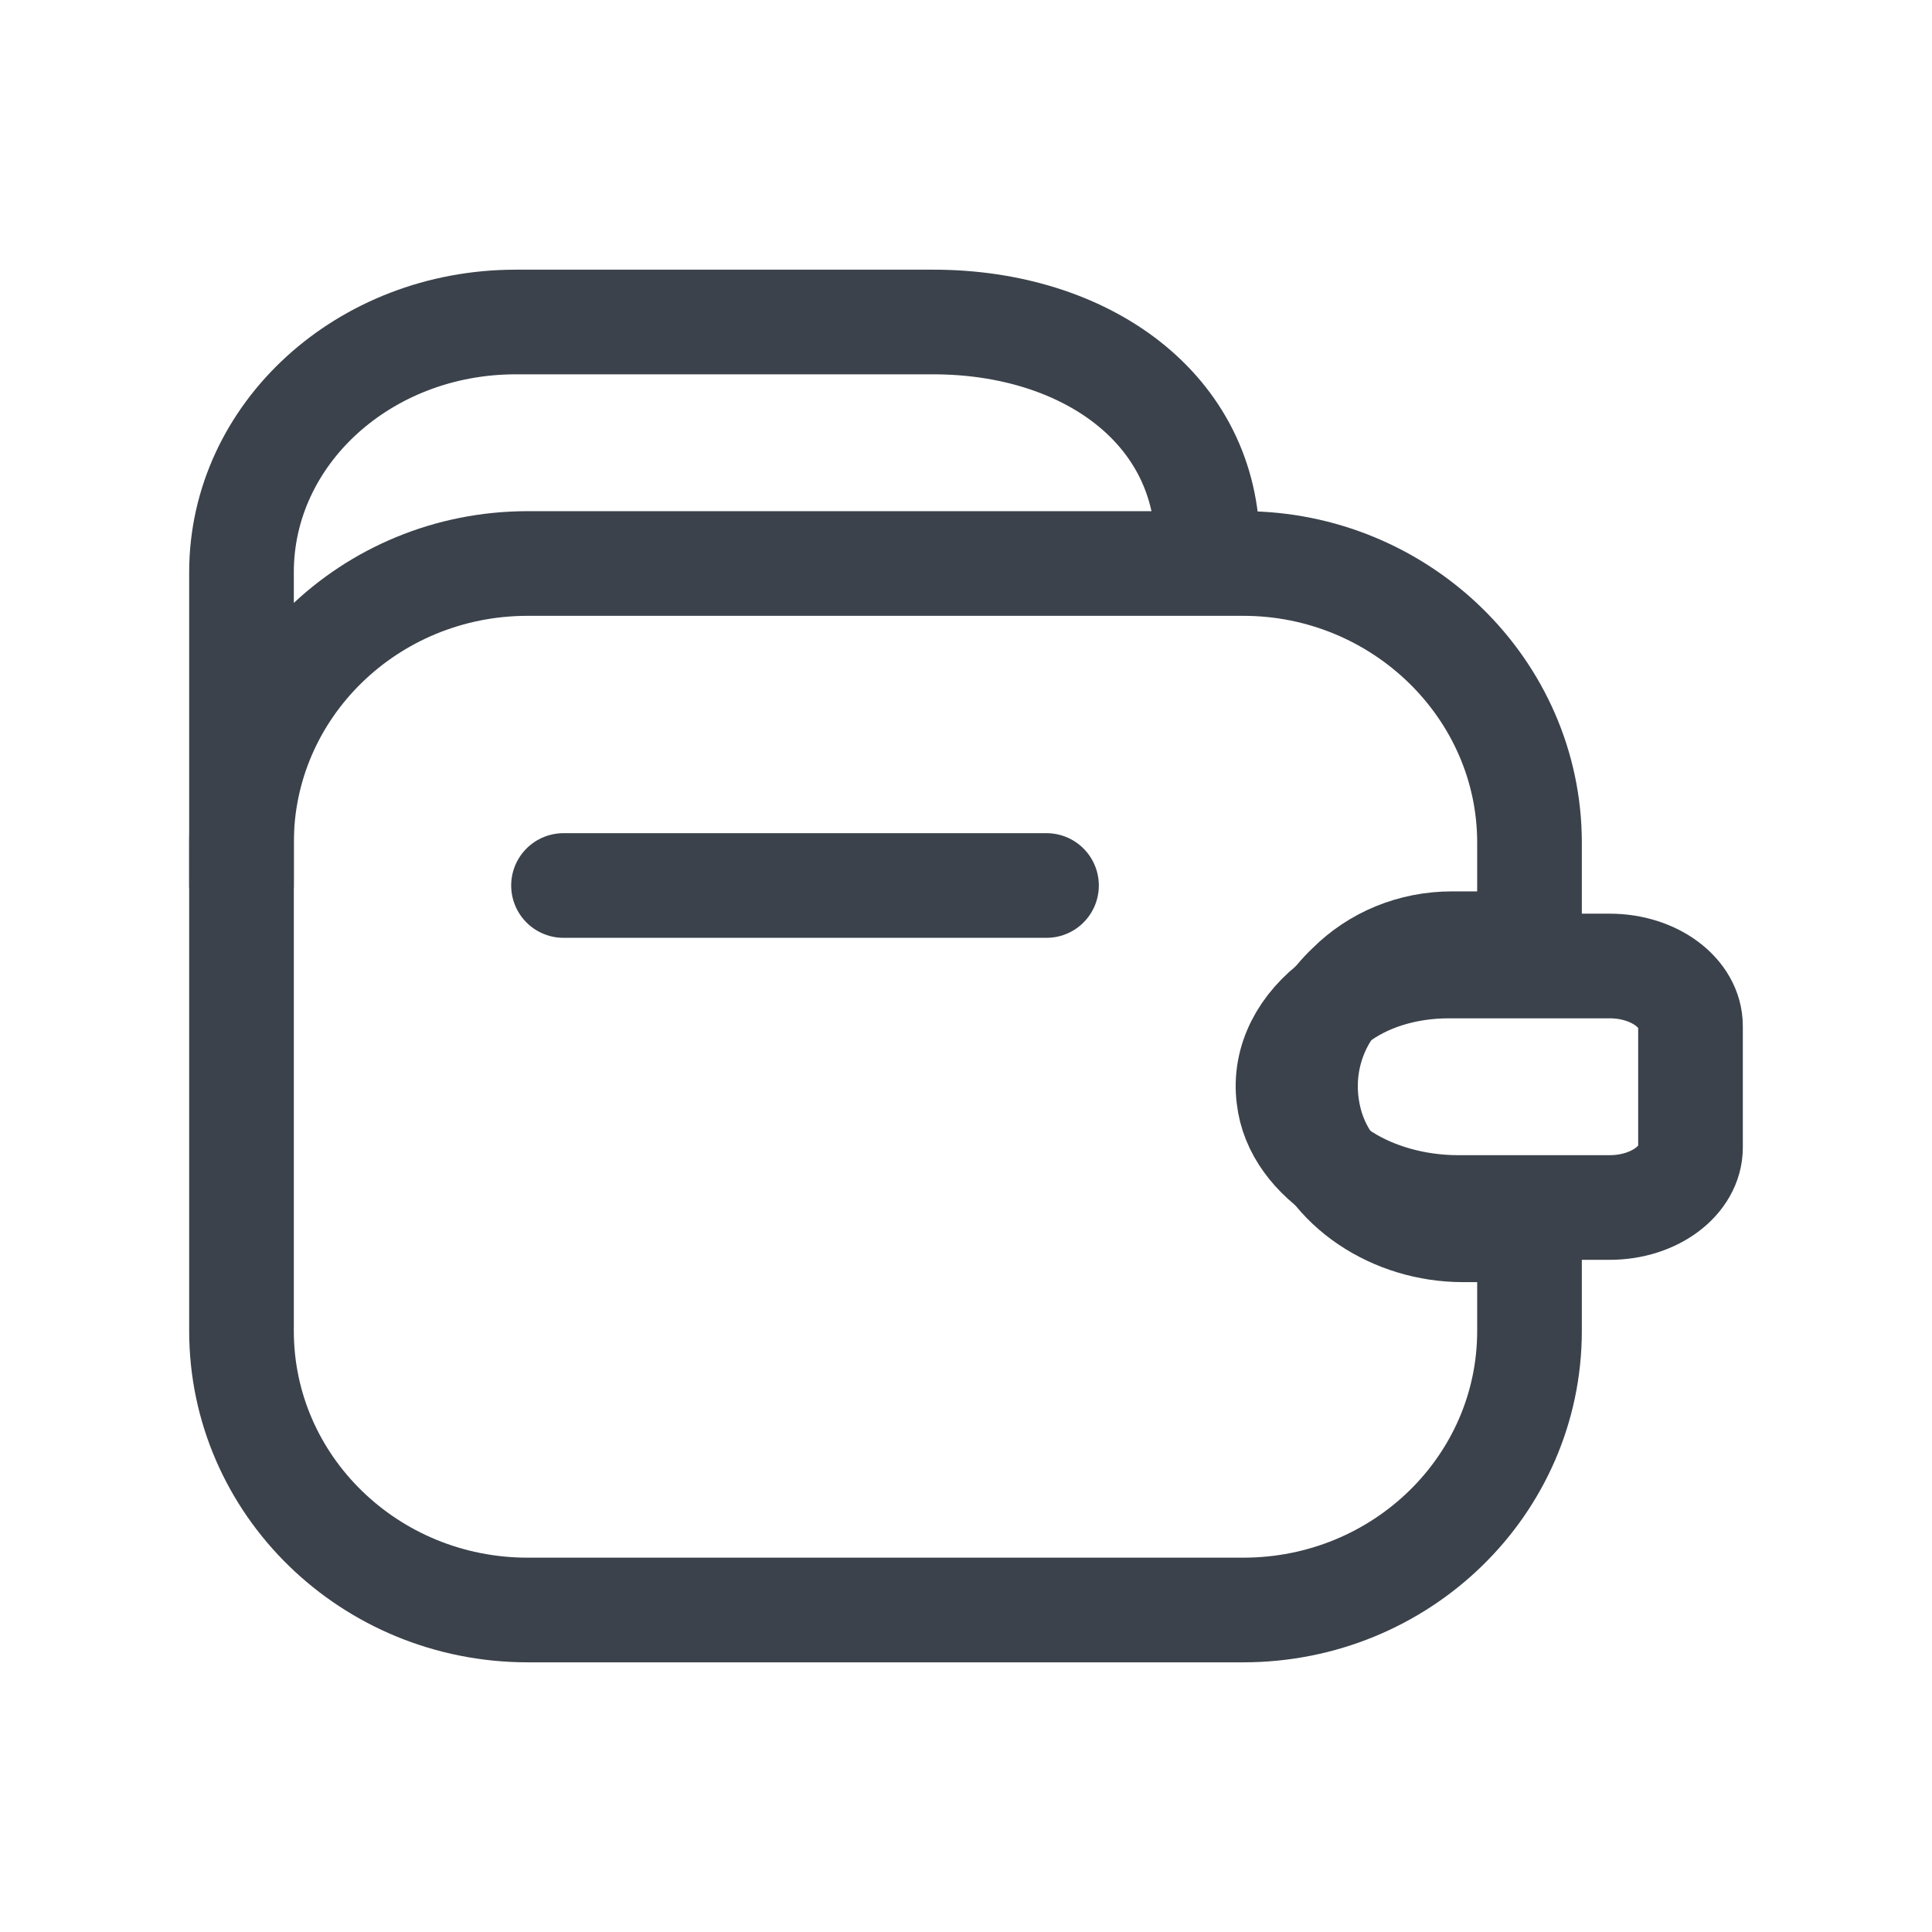 <svg width="24" height="24" viewBox="0 0 24 24" fill="none" xmlns="http://www.w3.org/2000/svg">
<g id="ic_24_cost">
<g id="vuesax/linear/wallet-3">
<path id="Vector" d="M13 11H7" stroke="#3B424B" stroke-width="1.3" stroke-linecap="round" stroke-linejoin="round"/>
<path id="Vector_2" d="M3 11V7.108C3 5.39 4.523 4 6.406 4H11.594C13.477 4 15 5.07 15 6.788" stroke="#3B424B" stroke-width="1.3" stroke-linecap="round" stroke-linejoin="round"/>
<path id="Vector_3" d="M16.76 12.243C16.316 12.659 16.102 13.301 16.28 13.959C16.502 14.765 17.32 15.277 18.173 15.277H19V16.533C19 18.449 17.409 20 15.444 20H6.556C4.591 20 3 18.449 3 16.533V10.467C3 8.551 4.591 7 6.556 7H15.444C17.4 7 19 8.56 19 10.467V11.723H18.04C17.542 11.723 17.089 11.914 16.76 12.243Z" stroke="#3B424B" stroke-width="1.3" stroke-linecap="round" stroke-linejoin="round"/>
<path id="Vector_4" d="M21 12.746V14.254C21 14.663 20.552 15 19.996 15H18.114C17.062 15 16.097 14.422 16.009 13.632C15.95 13.171 16.184 12.739 16.594 12.439C16.954 12.161 17.452 12 17.997 12H19.996C20.552 12 21 12.337 21 12.746Z" stroke="#3B424B" stroke-width="1.3" stroke-linecap="round" stroke-linejoin="round"/>
</g>
</g>
</svg>

